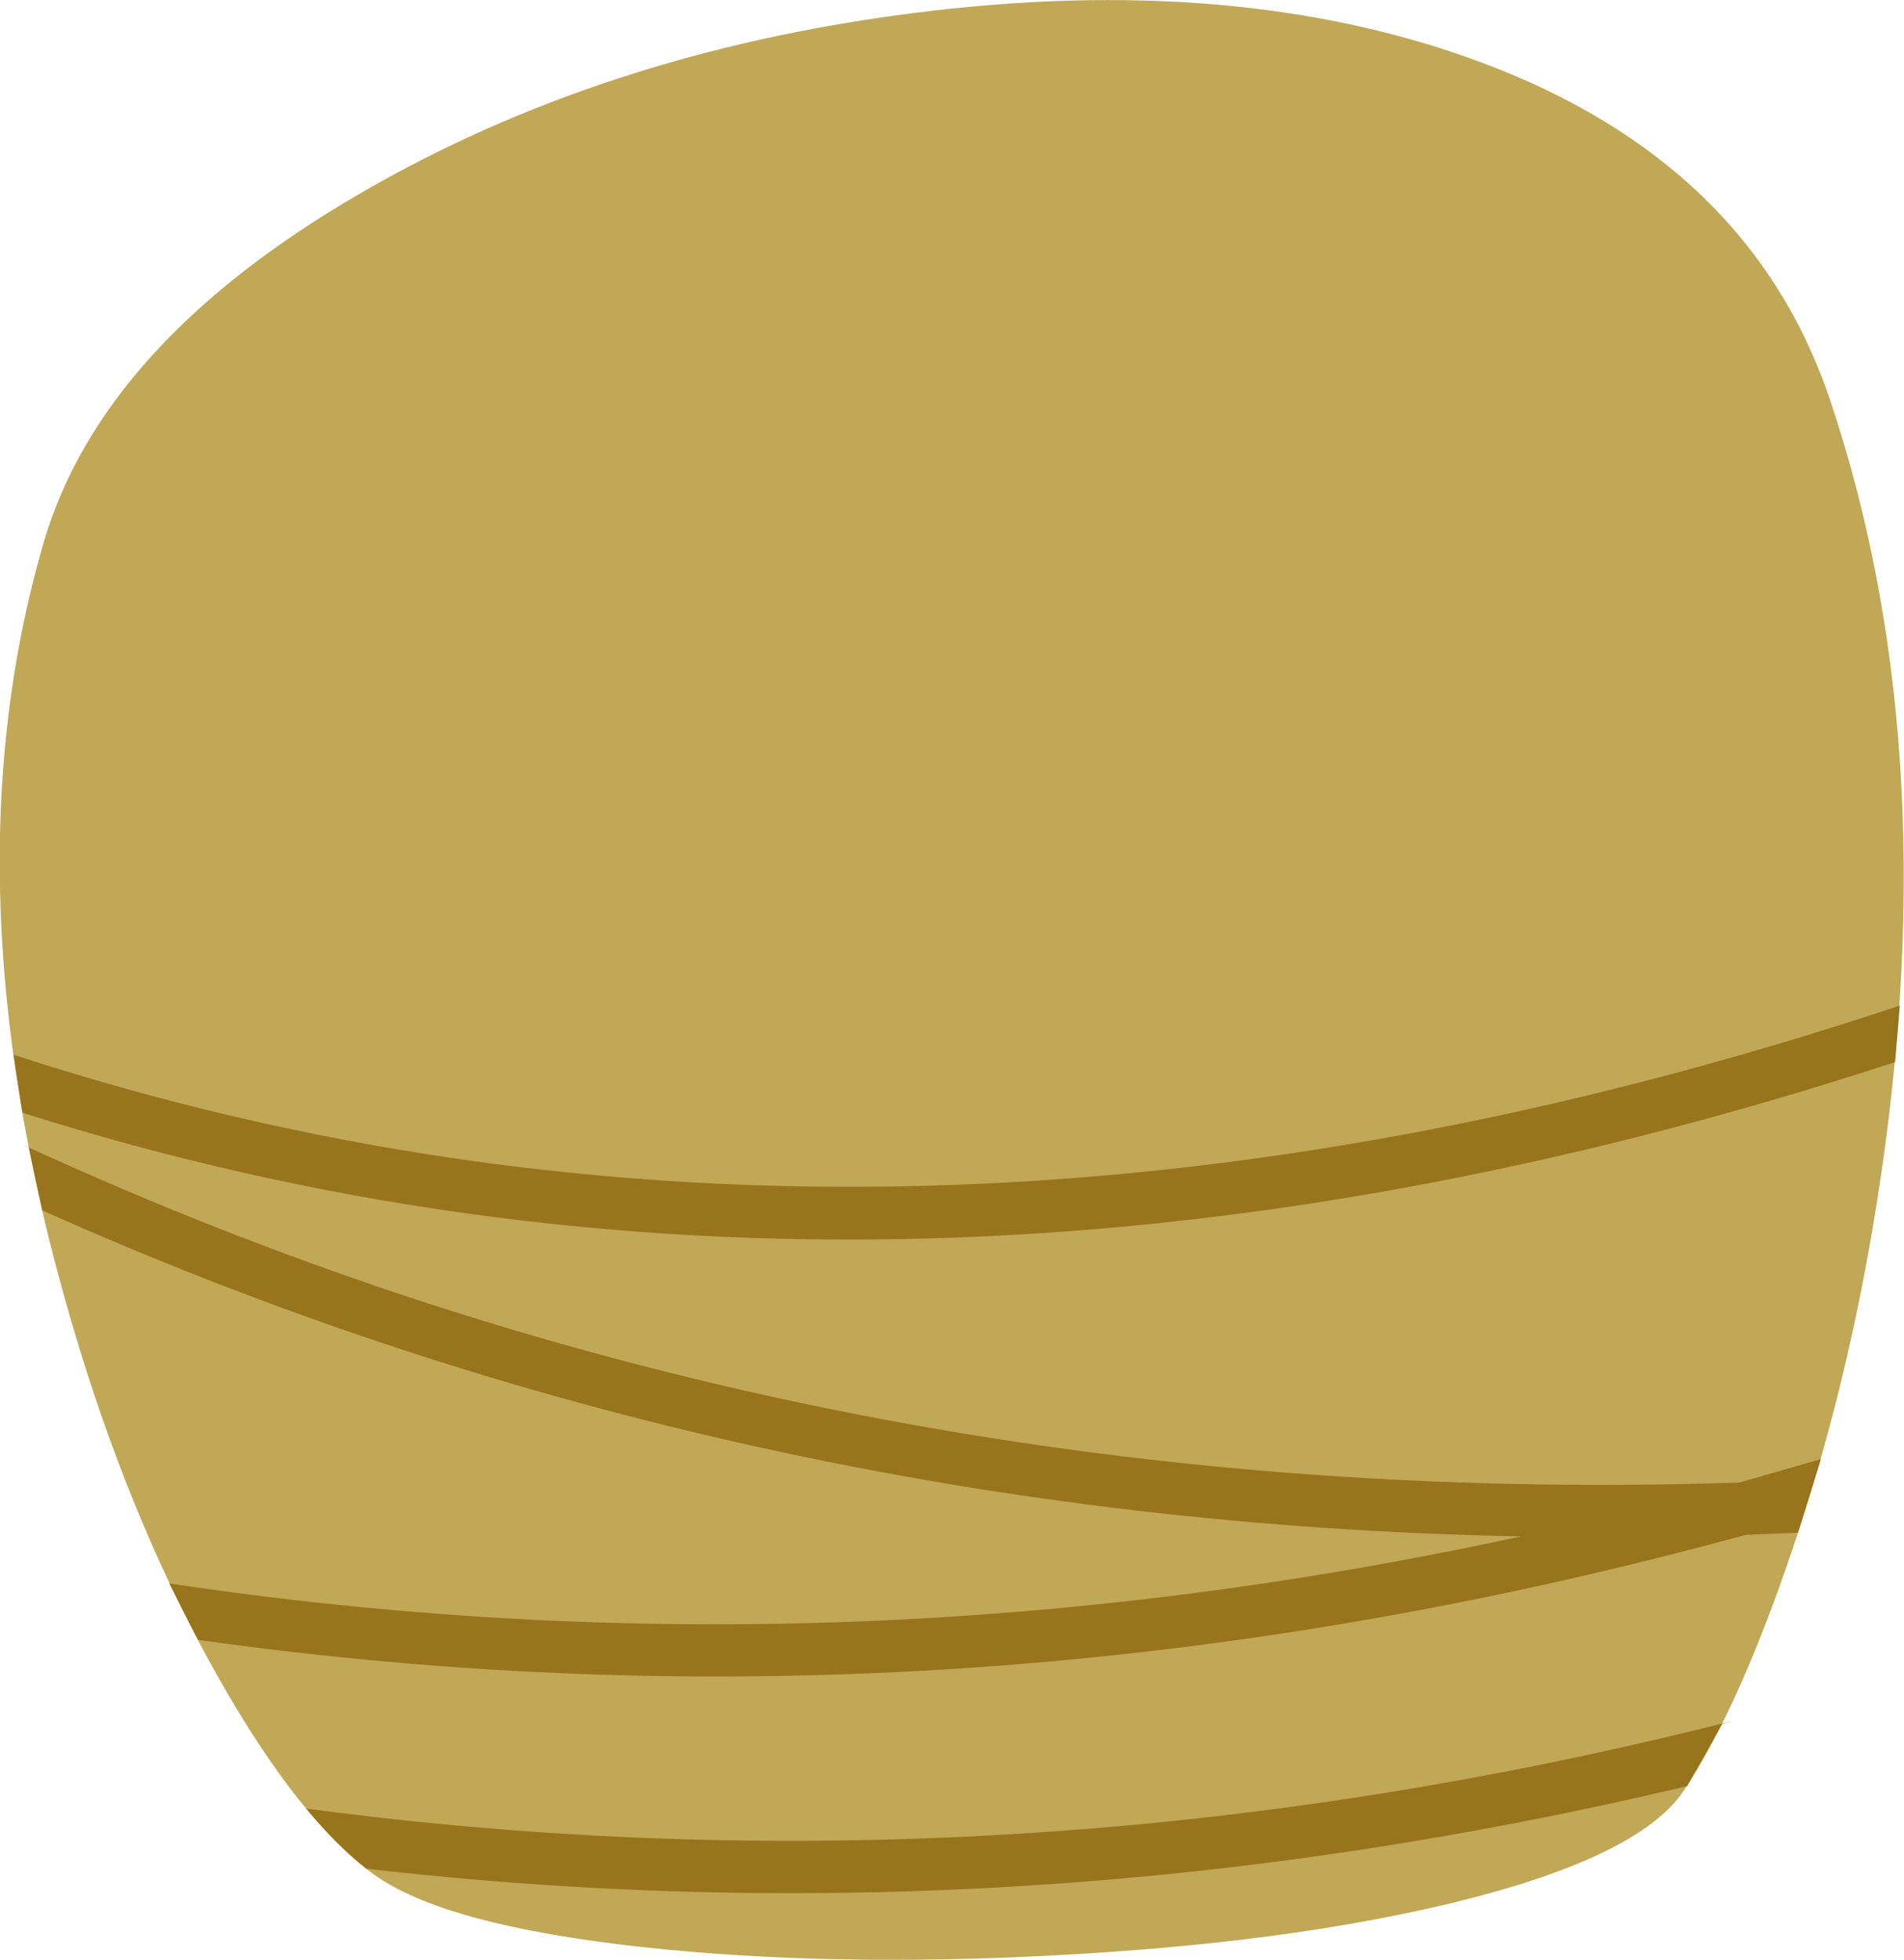 <?xml version="1.0" encoding="UTF-8" standalone="no"?>
<svg xmlns:xlink="http://www.w3.org/1999/xlink" height="187.6px" width="182.2px" xmlns="http://www.w3.org/2000/svg">
  <g transform="matrix(1.0, 0.0, 0.0, 1.0, 99.7, 120.85)">
    <path d="M75.45 -82.5 Q87.05 -47.85 79.5 -3.3 76.55 14.05 71.15 29.4 66.35 43.15 61.45 50.5 57.2 56.9 39.4 61.25 23.3 65.15 1.15 66.3 -20.45 67.45 -38.3 65.5 -57.3 63.4 -64.0 58.5 -71.1 53.3 -78.75 39.8 -86.7 25.8 -92.1 8.2 -105.4 -35.15 -95.5 -69.0 -89.9 -88.0 -65.3 -102.3 -42.1 -115.8 -12.3 -119.6 18.6 -123.55 41.85 -114.95 67.8 -105.35 75.45 -82.5" fill="#c1a856" fill-rule="evenodd" stroke="none"/>
    <path d="M61.75 50.1 Q-1.95 65.25 -64.65 58.0 -67.5 55.75 -70.4 52.25 -2.7 61.3 66.15 43.85 L65.1 44.15 61.75 50.1 M67.35 26.05 Q-7.35 46.5 -80.75 36.1 L-83.5 30.7 Q-19.35 40.35 45.85 26.2 -29.15 24.75 -95.65 -5.0 L-96.95 -11.05 -97.55 -11.3 Q-21.1 23.95 66.75 21.05 L74.55 18.8 72.35 25.85 67.35 26.05 M81.65 -19.2 Q-14.1 12.15 -97.55 -14.35 L-98.4 -19.9 Q-14.5 7.55 82.1 -24.6 L81.65 -19.2" fill="#98741c" fill-rule="evenodd" stroke="none"/>
  </g>
</svg>
